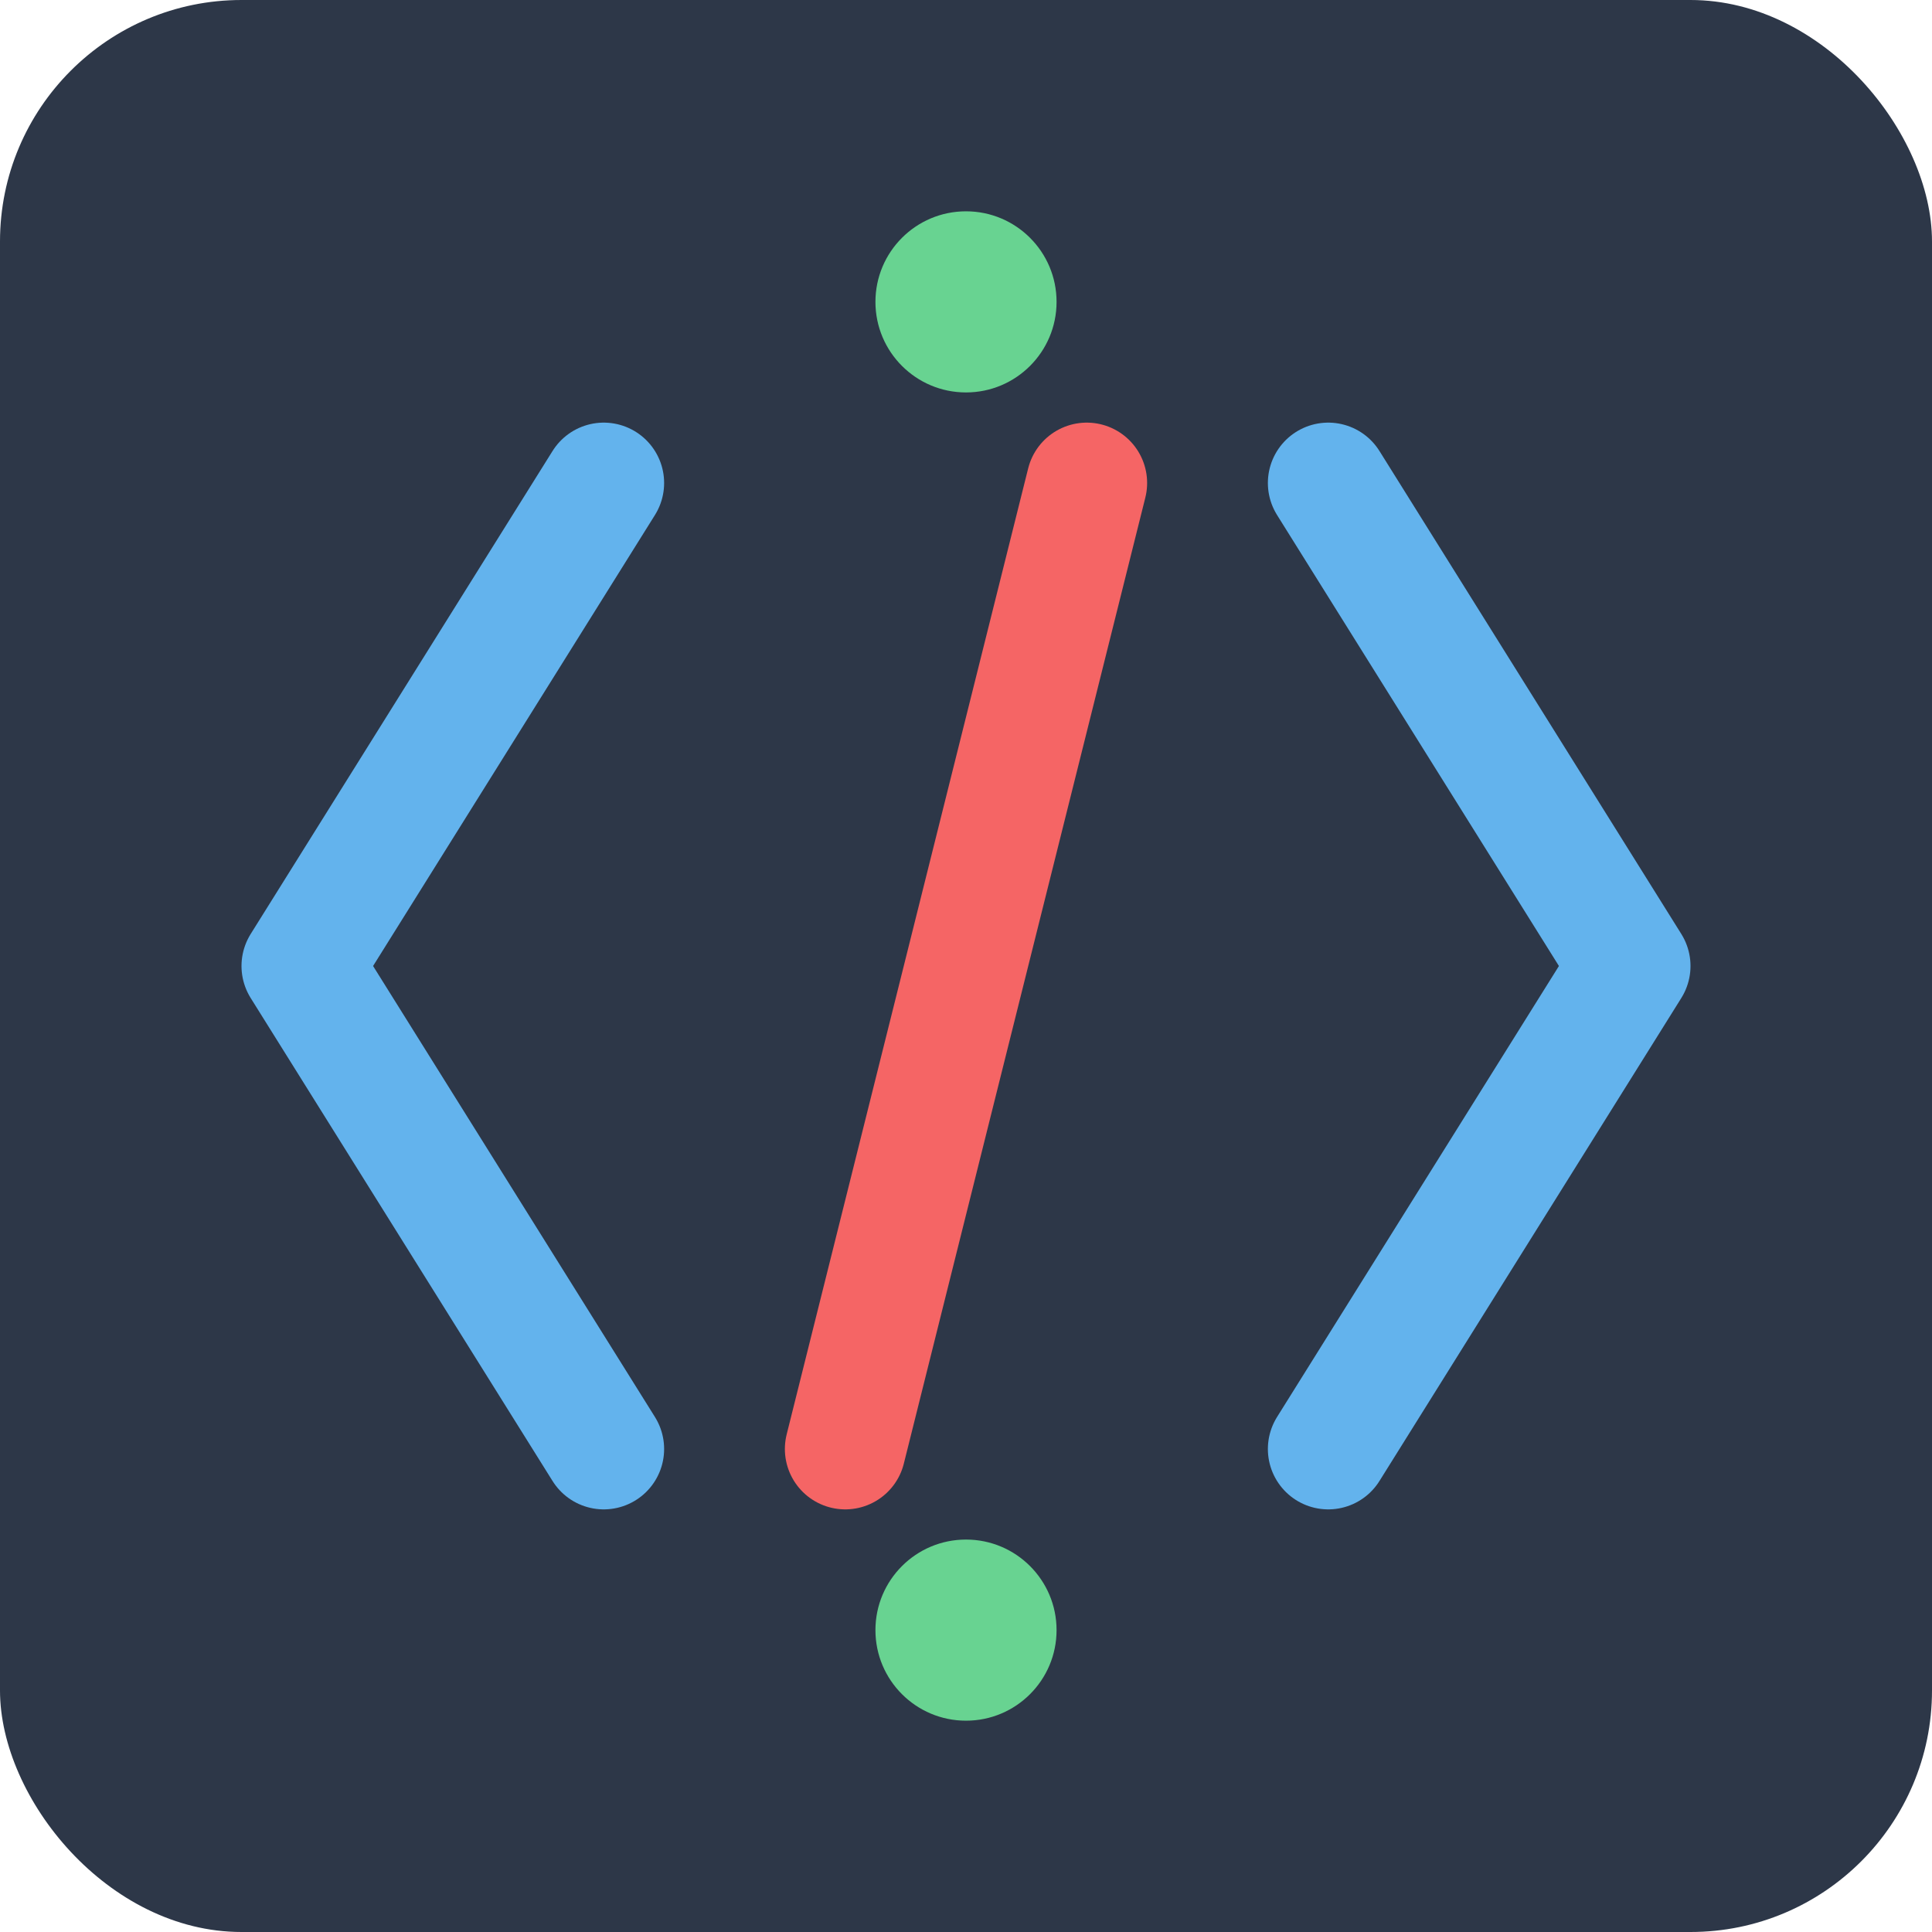 <svg xmlns="http://www.w3.org/2000/svg" viewBox="0 0 64 64" width="64" height="64">
  <!-- Background -->
  <rect width="64" height="64" rx="8" fill="#2d3748" />
  
  <!-- Code brackets -->
  <path d="M20 16 L10 32 L20 48" stroke="#63b3ed" stroke-width="4" fill="none" stroke-linecap="round" stroke-linejoin="round" />
  <path d="M44 16 L54 32 L44 48" stroke="#63b3ed" stroke-width="4" fill="none" stroke-linecap="round" stroke-linejoin="round" />
  
  <!-- Slash for frontend -->
  <path d="M36 16 L28 48" stroke="#f56565" stroke-width="4" fill="none" stroke-linecap="round" stroke-linejoin="round" />
  
  <!-- Dots representing code elements -->
  <circle cx="32" cy="10" r="3" fill="#68d391" />
  <circle cx="32" cy="54" r="3" fill="#68d391" />
</svg>